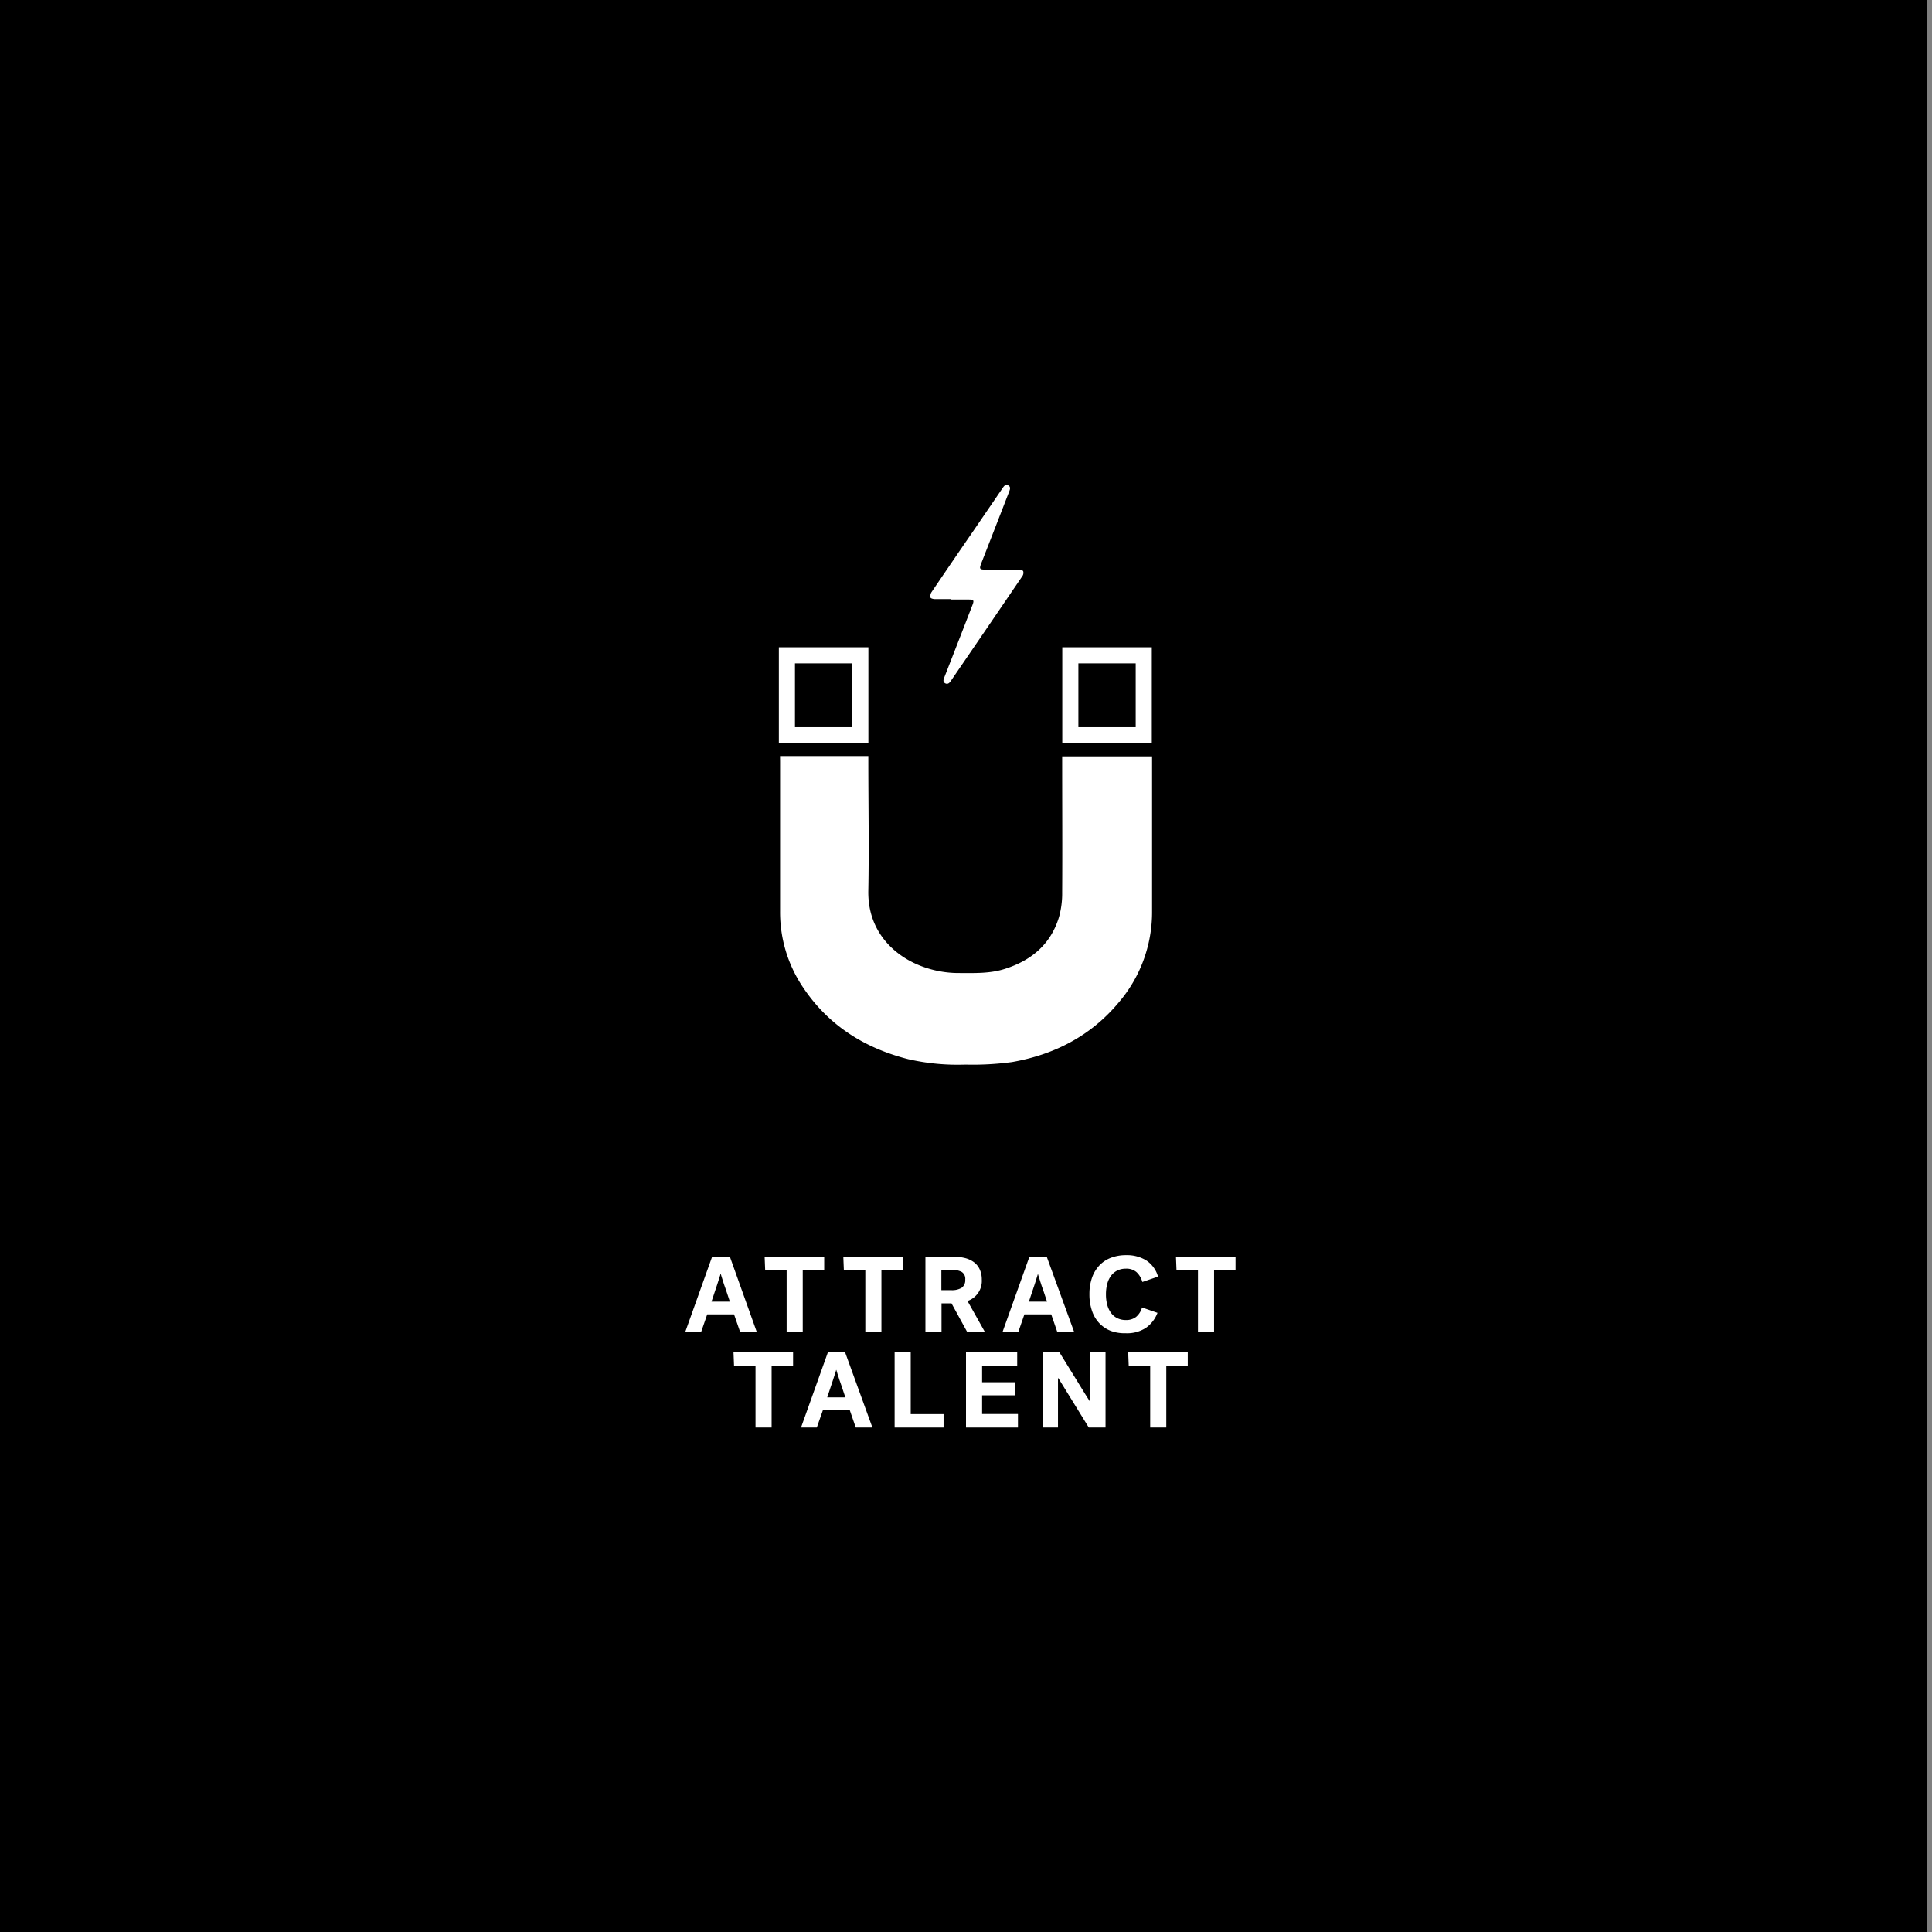 <svg xmlns="http://www.w3.org/2000/svg" viewBox="0 0 360 360"><rect x="0" y="0" width="360" height="360" fill="#808080" stroke="none"/><defs><style>.cls-1{fill:#fff;}.cls-2{fill:none;stroke:#fff;stroke-miterlimit:10;stroke-width:3px;}</style></defs><g id="BACKGROUND"><rect x="-1" width="360" height="360"/></g><g id="LINE_ONE" data-name="LINE ONE"><path class="cls-1" d="M141,248.16h-3.1l-1.12-3.24h-5l-1.12,3.24H127.7l5-14H136Zm-6.76-10.72c0,.11-.07.26-.14.47s-.14.44-.22.7-.17.54-.27.84-.2.59-.29.87c-.23.69-.47,1.43-.74,2.22H136c-.27-.79-.51-1.53-.74-2.22-.15-.4-.26-.73-.35-1s-.17-.51-.24-.75-.14-.46-.21-.67-.11-.36-.14-.47Z"/><path class="cls-1" d="M142.48,234.16h11.1v2.5h-4v11.5h-3v-11.5h-4Z"/><path class="cls-1" d="M157.14,234.16h11.1v2.5h-4v11.5h-3v-11.5h-4Z"/><path class="cls-1" d="M182.94,238.42a3.94,3.94,0,0,1-2.66,4l3.22,5.74h-3.3l-2.9-5.3h-1.86v5.3h-3v-14h5.12a8.89,8.89,0,0,1,2.21.25,4.78,4.78,0,0,1,1.69.77,3.46,3.46,0,0,1,1.08,1.32A4.47,4.47,0,0,1,182.94,238.42Zm-3.08,0a1.51,1.51,0,0,0-.65-1.41,3.91,3.91,0,0,0-2-.39h-1.8v3.78h1.8a3.48,3.48,0,0,0,2-.45A1.74,1.74,0,0,0,179.86,238.44Z"/><path class="cls-1" d="M200.14,248.16H197l-1.12-3.24h-5l-1.12,3.24h-2.94l5-14h3.22Zm-6.76-10.72-.14.47c-.07.21-.14.44-.22.7s-.17.54-.27.84l-.29.87c-.23.69-.48,1.43-.74,2.22h3.38c-.27-.79-.51-1.53-.74-2.22-.15-.4-.27-.73-.35-1s-.17-.51-.24-.75-.14-.46-.21-.67a4,4,0,0,1-.14-.47Z"/><path class="cls-1" d="M203,241.16a9.12,9.12,0,0,1,.48-3.07,6.33,6.33,0,0,1,1.37-2.29,5.75,5.75,0,0,1,2.16-1.43,7.82,7.82,0,0,1,2.85-.49,6.83,6.83,0,0,1,3.76,1,5.35,5.35,0,0,1,2.16,3l-2.92,1a3.92,3.92,0,0,0-1.08-1.83,2.86,2.86,0,0,0-2-.65,3.51,3.51,0,0,0-1.62.36,3.26,3.26,0,0,0-1.16,1,4.28,4.28,0,0,0-.69,1.51,7.32,7.32,0,0,0-.23,1.92,7.2,7.2,0,0,0,.23,1.91,4.45,4.45,0,0,0,.69,1.51,3.19,3.19,0,0,0,1.16,1,3.54,3.54,0,0,0,1.64.36,2.94,2.94,0,0,0,1.89-.58,3.53,3.53,0,0,0,1.11-1.76l2.88,1a6,6,0,0,1-2.16,2.8,6.42,6.42,0,0,1-3.76,1A7.5,7.5,0,0,1,207,248a5.94,5.94,0,0,1-2.14-1.42,6.17,6.17,0,0,1-1.37-2.29A9.22,9.22,0,0,1,203,241.16Z"/><path class="cls-1" d="M219.12,234.16h11.1v2.5h-4v11.5h-3v-11.5h-4Z"/></g><g id="LINE_TWO" data-name="LINE TWO"><path class="cls-1" d="M136.68,252h11.1v2.5h-4V266h-3v-11.5h-4Z"/><path class="cls-1" d="M162.56,266h-3.1l-1.12-3.24h-5L152.2,266h-2.94l5-14h3.22Zm-6.76-10.72c0,.1-.07.26-.14.47s-.14.44-.22.7-.17.54-.27.84l-.29.87c-.23.69-.47,1.43-.74,2.22h3.38c-.27-.79-.51-1.53-.74-2.22-.15-.4-.26-.73-.35-1s-.17-.51-.24-.75-.14-.47-.21-.67-.11-.37-.14-.47Z"/><path class="cls-1" d="M166.7,252h3v11.5h6.12V266H166.7Z"/><path class="cls-1" d="M180,266V252h9.54v2.48H183v3.08h6.12V260H183v3.48h6.68V266Z"/><path class="cls-1" d="M194.3,252h3.12l2.32,3.76c.44.7.8,1.29,1.08,1.75l.84,1.37.8,1.29.64,1h.06V252H206v14h-3.12l-2.28-3.7-1.07-1.73c-.29-.46-.57-.92-.85-1.38l-.81-1.32-.67-1.07h-.06V266H194.3Z"/><path class="cls-1" d="M210.22,252h11.1v2.5h-4V266h-3v-11.5h-4Z"/><path class="cls-1" d="M145.35,140.88H161.8v1c0,8,.15,16,0,24-.18,7.62,4.75,12.08,9.51,14a19.5,19.5,0,0,0,7.24,1.43c2.94,0,5.89.14,8.75-.79,4.94-1.59,8.54-4.62,10.05-9.71a16.34,16.34,0,0,0,.57-4.52c.05-8.21,0-16.42,0-24.64v-.71h16.75v.85q0,14,0,28a25.89,25.89,0,0,1-6.21,17c-5.2,6.23-12,9.73-19.9,11.11a54.6,54.6,0,0,1-8.67.47,41.17,41.17,0,0,1-10.61-1c-8.15-2.06-14.87-6.27-19.61-13.34a25,25,0,0,1-4.31-14.2q0-13.95,0-27.89Z"/><path class="cls-2" d="M199.44,122.11h13.68V137H199.44Z"/><path class="cls-2" d="M146.63,122.11h13.68V137H146.63Z"/><path class="cls-1" d="M177.23,111.64c-1,0-2,0-3,0-.3,0-.8-.12-.84-.29a1.34,1.34,0,0,1,.18-1q3.93-5.81,7.9-11.57l5.39-7.89c.26-.37.52-.7,1-.45s.37.68.21,1.09q-2.61,6.74-5.24,13.47c-.38,1-.28,1.14.75,1.13,2.1,0,4.2,0,6.31,0,.27,0,.69.13.77.31a1.09,1.09,0,0,1-.14.89q-6.69,9.83-13.4,19.63c-.27.38-.58.58-1,.36s-.35-.64-.2-1q2.66-6.8,5.29-13.6c.33-.85.21-1-.69-1-1.09,0-2.17,0-3.26,0Z"/></g></svg>